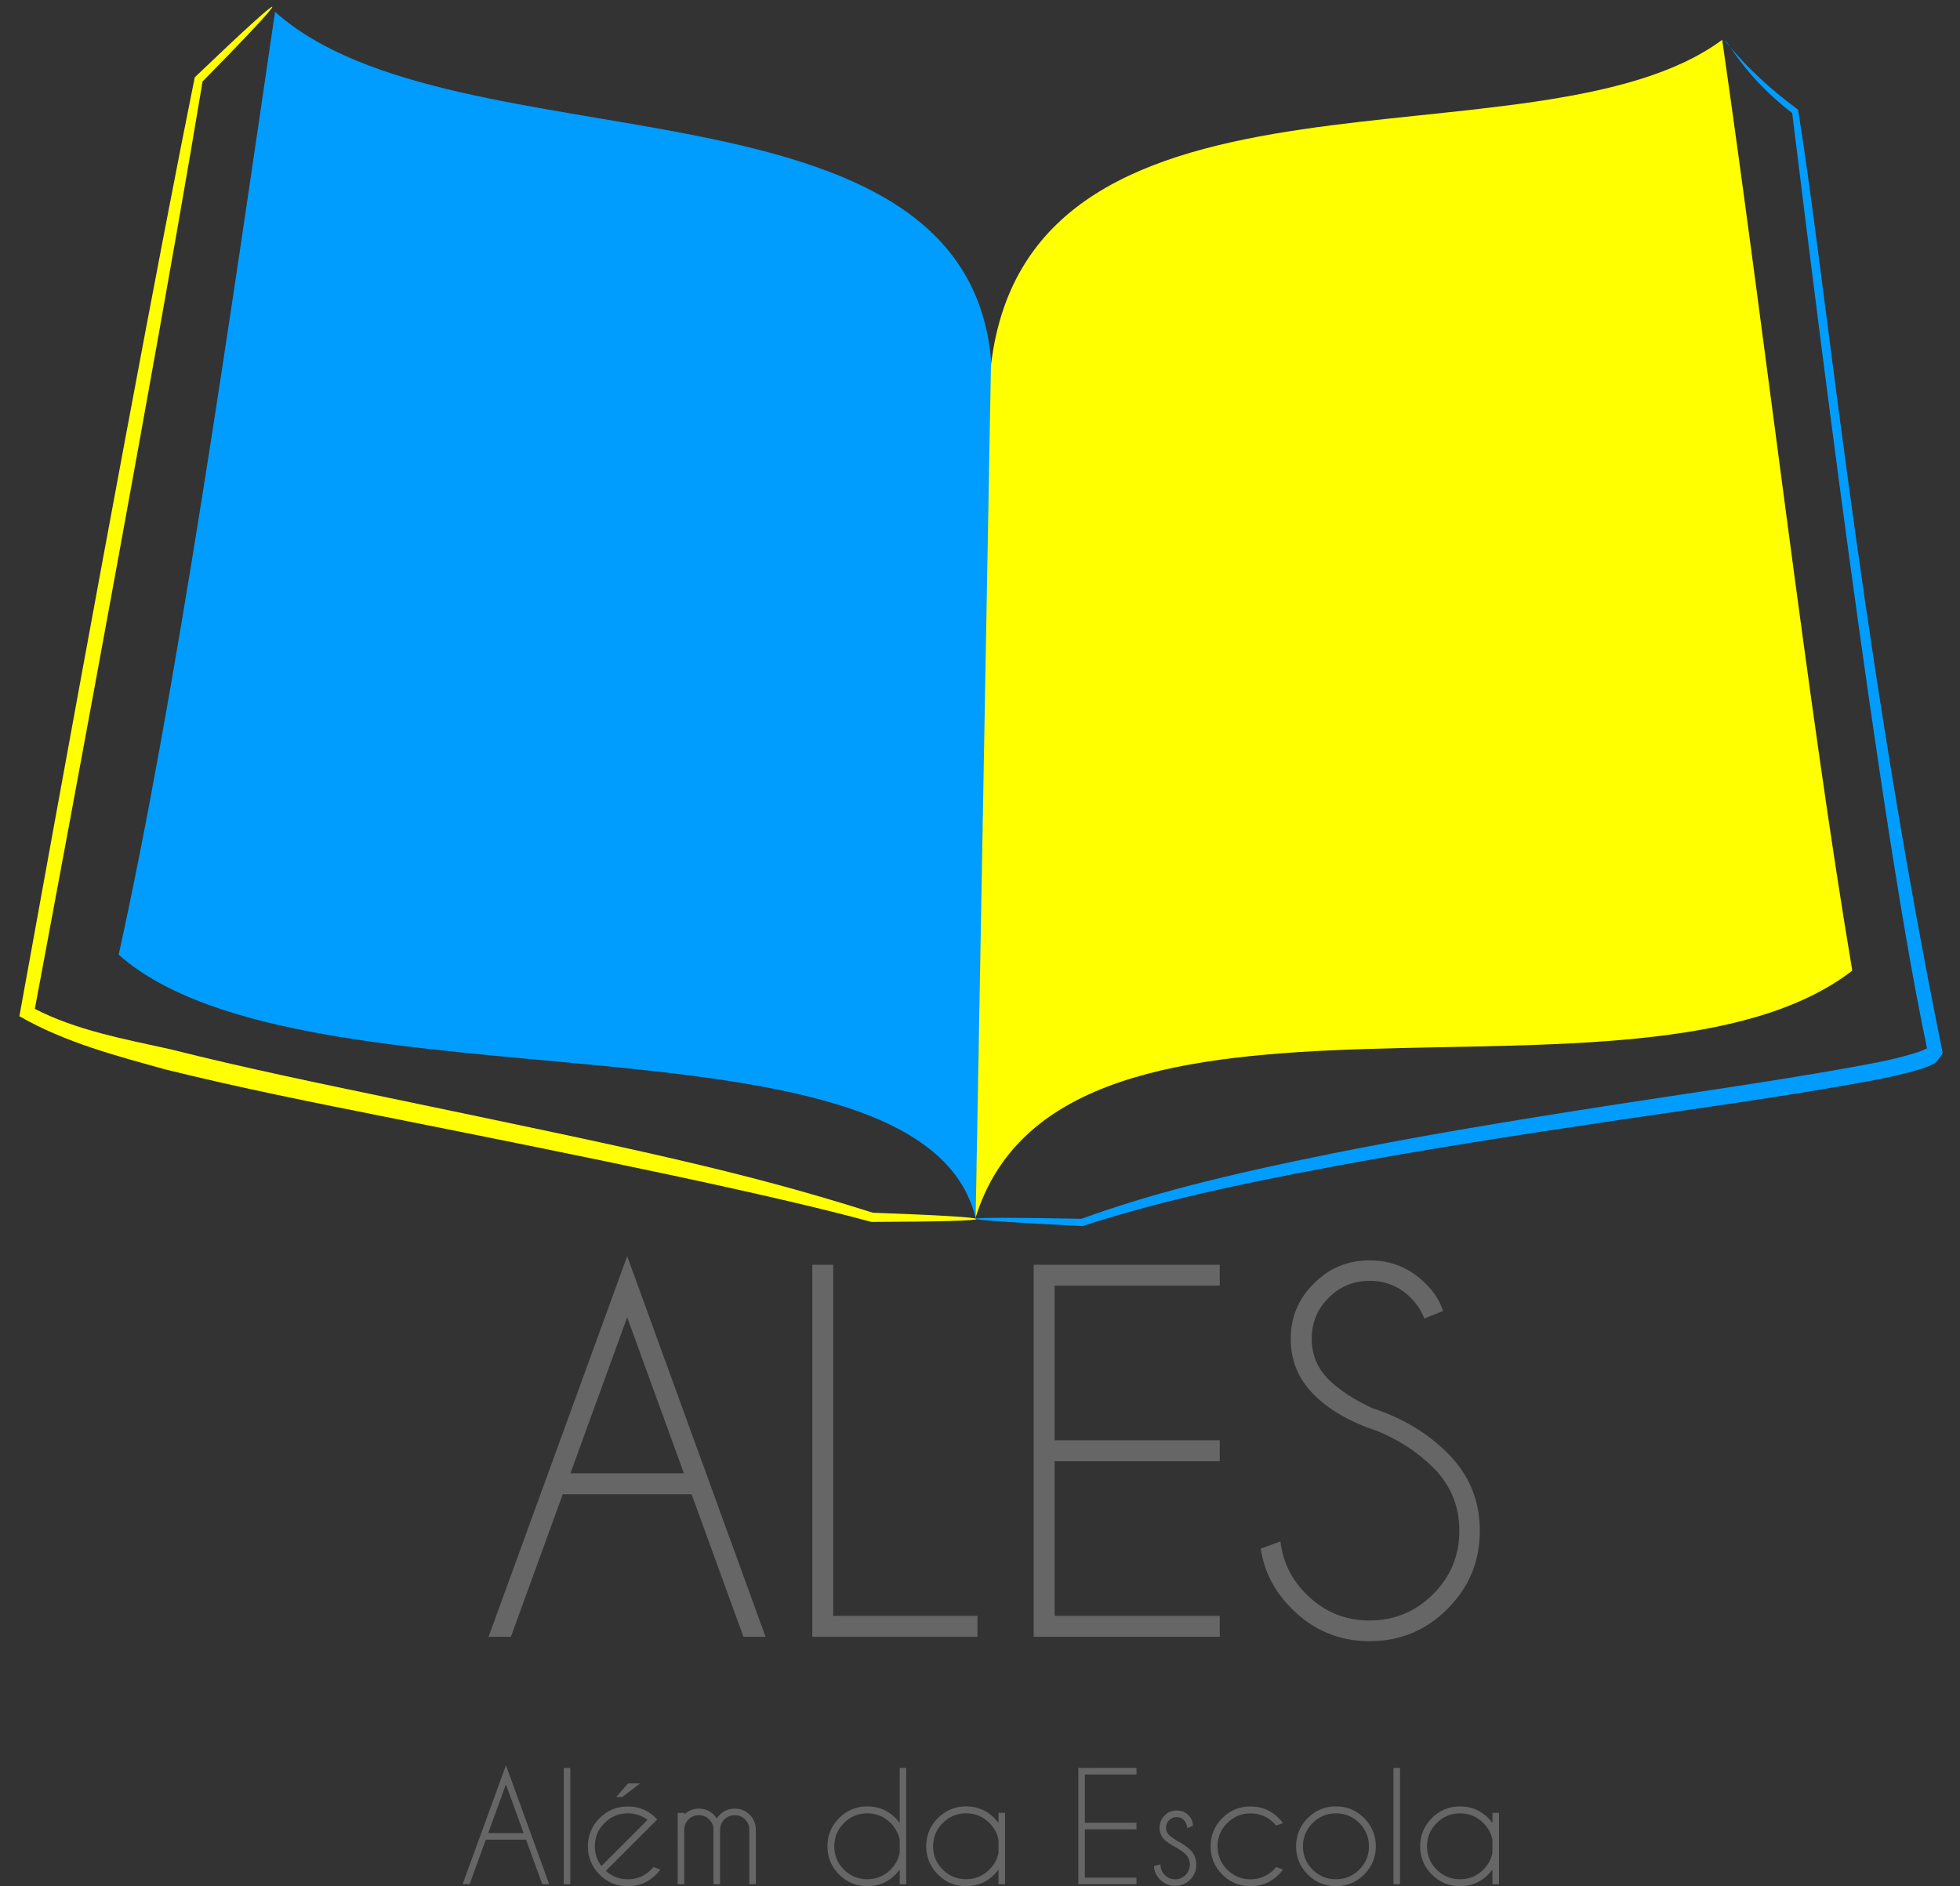 <?xml version="1.0" encoding="UTF-8" standalone="no"?>
<!-- Created with Inkscape (http://www.inkscape.org/) -->

<svg
   xmlns:osb="http://www.openswatchbook.org/uri/2009/osb"
   xmlns:dc="http://purl.org/dc/elements/1.1/"
   xmlns:cc="http://creativecommons.org/ns#"
   xmlns:rdf="http://www.w3.org/1999/02/22-rdf-syntax-ns#"
   xmlns:svg="http://www.w3.org/2000/svg"
   xmlns="http://www.w3.org/2000/svg"
   xmlns:xlink="http://www.w3.org/1999/xlink"
   xmlns:sodipodi="http://sodipodi.sourceforge.net/DTD/sodipodi-0.dtd"
   xmlns:inkscape="http://www.inkscape.org/namespaces/inkscape"
   width="46.455mm"
   height="44.714mm"
   viewBox="0 0 46.455 44.714"
   id="svg3352"
   version="1.1"
   inkscape:version="0.92.2 5c3e80d, 2017-08-06"
   sodipodi:docname="logo.svg"
   inkscape:export-filename="/Users/Maronato/Documents/ALES/static/[print]logo_remaster.png"
   inkscape:export-xdpi="2733.8501"
   inkscape:export-ydpi="2733.8501">
  <rect x="0" y="0" width="46.455" height="44.714" fill="#333333" stroke="none"/>
  <defs
     id="defs3">
    <linearGradient
       id="linearGradient4210"
       osb:paint="solid">
      <stop
         style="stop-color:#e3ff3b;stop-opacity:1;"
         offset="0"
         id="stop4212" />
    </linearGradient>
    <linearGradient
       id="linearGradient4204"
       osb:paint="solid">
      <stop
         style="stop-color:#80e5ff;stop-opacity:1;"
         offset="0"
         id="stop4206" />
    </linearGradient>
    <linearGradient
       id="linearGradient4316"
       osb:paint="gradient">
      <stop
         style="stop-color:#211fff;stop-opacity:1;"
         offset="0"
         id="stop4318" />
      <stop
         style="stop-color:#ffc4ff;stop-opacity:0"
         offset="1"
         id="stop4320" />
    </linearGradient>
    <linearGradient
       id="linearGradient4270"
       osb:paint="solid">
      <stop
         style="stop-color:#0000ff;stop-opacity:1;"
         offset="0"
         id="stop4272" />
    </linearGradient>
    <linearGradient
       id="linearGradient4264"
       osb:paint="solid">
      <stop
         style="stop-color:#0000ff;stop-opacity:1;"
         offset="0"
         id="stop4266" />
    </linearGradient>
    <linearGradient
       id="linearGradient4246"
       osb:paint="gradient">
      <stop
         style="stop-color:#0000ff;stop-opacity:1;"
         offset="0"
         id="stop4248" />
      <stop
         style="stop-color:#0000ff;stop-opacity:0;"
         offset="1"
         id="stop4250" />
    </linearGradient>
    <linearGradient
       id="linearGradient4230"
       osb:paint="gradient">
      <stop
         style="stop-color:#e3ff3b;stop-opacity:1;"
         offset="0"
         id="stop4232" />
      <stop
         style="stop-color:#e3ff3b;stop-opacity:0;"
         offset="1"
         id="stop4234" />
    </linearGradient>
    <linearGradient
       id="linearGradient6689"
       osb:paint="gradient">
      <stop
         style="stop-color:#ffff00;stop-opacity:1;"
         offset="0"
         id="stop6691" />
      <stop
         style="stop-color:#ffcc00;stop-opacity:0;"
         offset="1"
         id="stop6693" />
    </linearGradient>
    <linearGradient
       id="linearGradient6673"
       osb:paint="gradient">
      <stop
         style="stop-color:#0062ff;stop-opacity:1;"
         offset="0"
         id="stop6675" />
      <stop
         style="stop-color:#55ddff;stop-opacity:0;"
         offset="1"
         id="stop6677" />
    </linearGradient>
    <linearGradient
       id="linearGradient6124-0-33"
       osb:paint="gradient">
      <stop
         style="stop-color:#ff0000;stop-opacity:1;"
         offset="0"
         id="stop6669" />
      <stop
         style="stop-color:#ff0000;stop-opacity:0;"
         offset="1"
         id="stop6671" />
    </linearGradient>
    <linearGradient
       id="linearGradient6124-0-3"
       osb:paint="gradient">
      <stop
         style="stop-color:#ffffff;stop-opacity:1;"
         offset="0"
         id="stop6663" />
      <stop
         style="stop-color:#ff0000;stop-opacity:0;"
         offset="1"
         id="stop6665" />
    </linearGradient>
    <linearGradient
       id="linearGradient6653"
       osb:paint="gradient">
      <stop
         style="stop-color:#80c5ff;stop-opacity:1"
         offset="0"
         id="stop6655" />
      <stop
         style="stop-color:#000000;stop-opacity:0"
         offset="1"
         id="stop6657" />
    </linearGradient>
    <linearGradient
       id="linearGradient6124-0-1"
       osb:paint="gradient">
      <stop
         style="stop-color:#0000ff;stop-opacity:1;"
         offset="0"
         id="stop6649" />
      <stop
         style="stop-color:#ff0000;stop-opacity:0;"
         offset="1"
         id="stop6651" />
    </linearGradient>
    <linearGradient
       id="linearGradient6577"
       osb:paint="gradient">
      <stop
         style="stop-color:#000000;stop-opacity:1;"
         offset="0"
         id="stop6579" />
      <stop
         style="stop-color:#000000;stop-opacity:0;"
         offset="1"
         id="stop6581" />
    </linearGradient>
    <linearGradient
       id="linearGradient6561"
       osb:paint="solid">
      <stop
         style="stop-color:#d5f6ff;stop-opacity:1;"
         offset="0"
         id="stop6563" />
    </linearGradient>
    <inkscape:path-effect
       effect="skeletal"
       id="path-effect6543"
       is_visible="true"
       pattern="M 0,5 C 0,2.24 2.24,0 5,0 7.76,0 10,2.24 10,5 10,7.76 7.76,10 5,10 2.24,10 0,7.76 0,5 Z"
       copytype="single_stretched"
       prop_scale="0.05"
       scale_y_rel="false"
       spacing="0"
       normal_offset="0"
       tang_offset="0"
       prop_units="false"
       vertical_pattern="false"
       fuse_tolerance="0" />
    <linearGradient
       id="linearGradient6535"
       osb:paint="solid">
      <stop
         style="stop-color:#009dff;stop-opacity:1;"
         offset="0"
         id="stop6537" />
    </linearGradient>
    <linearGradient
       id="linearGradient6517"
       osb:paint="solid">
      <stop
         style="stop-color:#ffff00;stop-opacity:1;"
         offset="0"
         id="stop6519" />
    </linearGradient>
    <linearGradient
       id="linearGradient6398"
       osb:paint="solid">
      <stop
         style="stop-color:#80c5ff;stop-opacity:1;"
         offset="0"
         id="stop6400" />
    </linearGradient>
    <linearGradient
       id="linearGradient6382"
       osb:paint="gradient">
      <stop
         style="stop-color:#000000;stop-opacity:1;"
         offset="0"
         id="stop6384" />
      <stop
         style="stop-color:#000000;stop-opacity:0;"
         offset="1"
         id="stop6386" />
    </linearGradient>
    <inkscape:path-effect
       effect="skeletal"
       id="path-effect6364"
       is_visible="true"
       pattern="M 0,5 C 0,2.24 2.24,0 5,0 7.76,0 10,2.24 10,5 10,7.76 7.76,10 5,10 2.24,10 0,7.76 0,5 Z"
       copytype="single_stretched"
       prop_scale="0.06"
       scale_y_rel="false"
       spacing="0"
       normal_offset="0"
       tang_offset="0"
       prop_units="false"
       vertical_pattern="false"
       fuse_tolerance="0" />
    <inkscape:path-effect
       effect="skeletal"
       id="path-effect6360"
       is_visible="true"
       pattern="m 15.804,7.399 c 0,-2.76 2.24,-5 5,-5 2.76,0 5,2.24 5,5 0,2.76 -2.24,5 -5,5 -2.76,0 -5,-2.24 -5,-5 z"
       copytype="single_stretched"
       prop_scale="0.04"
       scale_y_rel="false"
       spacing="0"
       normal_offset="0"
       tang_offset="0"
       prop_units="false"
       vertical_pattern="false"
       fuse_tolerance="0" />
    <linearGradient
       osb:paint="gradient"
       id="linearGradient6124-0">
      <stop
         id="stop6354"
         offset="0"
         style="stop-color:#ff0000;stop-opacity:1;" />
      <stop
         id="stop6356"
         offset="1"
         style="stop-color:#ff0000;stop-opacity:0;" />
    </linearGradient>
    <linearGradient
       id="linearGradient6124"
       osb:paint="gradient">
      <stop
         style="stop-color:#ffffff;stop-opacity:1;"
         offset="0"
         id="stop6126" />
      <stop
         style="stop-color:#ff0000;stop-opacity:0;"
         offset="1"
         id="stop6128" />
    </linearGradient>
    <linearGradient
       id="linearGradient6024-2"
       osb:paint="gradient">
      <stop
         style="stop-color:#000000;stop-opacity:1;"
         offset="0"
         id="stop6056" />
      <stop
         style="stop-color:#ffff00;stop-opacity:0.969"
         offset="1"
         id="stop6058" />
    </linearGradient>
    <inkscape:path-effect
       effect="skeletal"
       id="path-effect5842"
       is_visible="true"
       pattern="m 15.804,7.399 c 0,-2.76 2.24,-5 5,-5 2.76,0 5,2.24 5,5 0,2.76 -2.24,5 -5,5 -2.76,0 -5,-2.24 -5,-5 z"
       copytype="single_stretched"
       prop_scale="0.05"
       scale_y_rel="false"
       spacing="0"
       normal_offset="0"
       tang_offset="0"
       prop_units="false"
       vertical_pattern="false"
       fuse_tolerance="0" />
    <inkscape:path-effect
       effect="skeletal"
       id="path-effect5838"
       is_visible="true"
       pattern="M 0,5 C 0,2.24 2.24,0 5,0 7.76,0 10,2.24 10,5 10,7.76 7.76,10 5,10 2.24,10 0,7.76 0,5 Z"
       copytype="single_stretched"
       prop_scale="0.07"
       scale_y_rel="false"
       spacing="0"
       normal_offset="0"
       tang_offset="0"
       prop_units="false"
       vertical_pattern="false"
       fuse_tolerance="0" />
    <inkscape:path-effect
       effect="skeletal"
       id="path-effect5796"
       is_visible="true"
       pattern="M 0,5 C 0,2.24 2.24,0 5,0 7.76,0 10,2.24 10,5 10,7.76 7.76,10 5,10 2.24,10 0,7.76 0,5 Z"
       copytype="single_stretched"
       prop_scale="0.1"
       scale_y_rel="false"
       spacing="0"
       normal_offset="0"
       tang_offset="0"
       prop_units="false"
       vertical_pattern="false"
       fuse_tolerance="0" />
    <linearGradient
       inkscape:collect="always"
       xlink:href="#linearGradient6535"
       id="linearGradient4274"
       x1="26.562"
       y1="4.684"
       x2="66.49"
       y2="47.918"
       gradientUnits="userSpaceOnUse" />
    <linearGradient
       inkscape:collect="always"
       xlink:href="#linearGradient6517"
       id="linearGradient4324"
       x1="61.157"
       y1="6.406"
       x2="20.299"
       y2="47.901"
       gradientUnits="userSpaceOnUse"
       spreadMethod="pad" />
    <linearGradient
       inkscape:collect="always"
       xlink:href="#linearGradient6535"
       id="linearGradient4208"
       x1="43.323"
       y1="19.481"
       x2="66.24"
       y2="19.481"
       gradientUnits="userSpaceOnUse" />
    <linearGradient
       inkscape:collect="always"
       xlink:href="#linearGradient6517"
       id="linearGradient4214"
       x1="20.657"
       y1="19.03"
       x2="43.338"
       y2="19.03"
       gradientUnits="userSpaceOnUse" />
  </defs>
  <sodipodi:namedview
     id="base"
     pagecolor="#ffffff"
     bordercolor="#666666"
     borderopacity="1.0"
     inkscape:pageopacity="0.0"
     inkscape:pageshadow="2"
     inkscape:zoom="2.8284271"
     inkscape:cx="113.9359"
     inkscape:cy="77.45332"
     inkscape:document-units="mm"
     inkscape:current-layer="layer1"
     showgrid="false"
     inkscape:snap-grids="false"
     inkscape:object-paths="true"
     inkscape:window-width="1920"
     inkscape:window-height="1080"
     inkscape:window-x="0"
     inkscape:window-y="1"
     inkscape:window-maximized="1"
     fit-margin-top="0"
     fit-margin-left="0"
     fit-margin-right="0"
     fit-margin-bottom="0" />
  <g
     inkscape:label="Layer 1"
     inkscape:groupmode="layer"
     id="layer1"
     transform="translate(-20.197,-4.467)"
     style="display:inline;opacity:1">
    <g
       aria-label="ALES
Além da Escola"
       style="font-style:normal;font-variant:normal;font-weight:normal;font-stretch:normal;line-height:0%;font-family:'Caviar Dreams';-inkscape-font-specification:'Caviar Dreams, Normal';text-align:start;letter-spacing:0px;word-spacing:0px;writing-mode:lr-tb;text-anchor:start;fill:#666666;fill-opacity:1;stroke:none;stroke-width:1px;stroke-linecap:butt;stroke-linejoin:miter;stroke-opacity:1"
       id="text3359">
      <path
         d="m 36.407,39.393 -1.345,-3.699 -1.345,3.699 z m 0.182,0.496 h -3.054 l -1.229,3.379 h -0.529 l 3.285,-9.023 3.28,9.023 h -0.524 z"
         style="font-style:normal;font-variant:normal;font-weight:normal;font-stretch:normal;font-size:11.289px;line-height:100%;font-family:'Caviar Dreams';-inkscape-font-specification:'Caviar Dreams, Normal';text-align:center;writing-mode:lr-tb;text-anchor:middle;fill:#666666"
         id="path898"
         inkscape:connector-curvature="0" />
      <path
         d="m 39.45,43.268 v -8.819 h 0.496 v 8.323 h 3.418 v 0.496 z"
         style="font-style:normal;font-variant:normal;font-weight:normal;font-stretch:normal;font-size:11.289px;line-height:100%;font-family:'Caviar Dreams';-inkscape-font-specification:'Caviar Dreams, Normal';text-align:center;writing-mode:lr-tb;text-anchor:middle;fill:#666666"
         id="path900"
         inkscape:connector-curvature="0" />
      <path
         d="m 49.107,34.448 v 0.496 h -3.914 v 3.666 h 3.914 v 0.496 h -3.914 v 3.666 h 3.914 v 0.496 h -4.41 v -8.819 z"
         style="font-style:normal;font-variant:normal;font-weight:normal;font-stretch:normal;font-size:11.289px;line-height:100%;font-family:'Caviar Dreams';-inkscape-font-specification:'Caviar Dreams, Normal';text-align:center;writing-mode:lr-tb;text-anchor:middle;fill:#666666"
         id="path902"
         inkscape:connector-curvature="0" />
      <path
         d="m 52.823,38.384 q -0.943,-0.314 -1.488,-0.86 -0.546,-0.546 -0.546,-1.323 0,-0.761 0.546,-1.306 0.546,-0.551 1.323,-0.551 0.772,0 1.323,0.546 0.303,0.292 0.419,0.656 l -0.446,0.176 q -0.099,-0.27 -0.325,-0.496 -0.402,-0.397 -0.97,-0.397 -0.568,0 -0.97,0.402 -0.402,0.397 -0.402,0.97 0,0.568 0.402,0.97 0.375,0.369 1.036,0.678 1.058,0.342 1.78,1.064 0.766,0.761 0.766,1.841 0,1.086 -0.766,1.852 -0.766,0.766 -1.847,0.766 -1.08,0 -1.847,-0.772 -0.612,-0.612 -0.733,-1.422 l 0.469,-0.171 q 0.077,0.717 0.612,1.251 0.623,0.623 1.499,0.623 0.882,0 1.505,-0.623 0.623,-0.623 0.623,-1.505 0,-0.876 -0.623,-1.499 -0.546,-0.546 -1.339,-0.871 z"
         style="font-style:normal;font-variant:normal;font-weight:normal;font-stretch:normal;font-size:11.289px;line-height:100%;font-family:'Caviar Dreams';-inkscape-font-specification:'Caviar Dreams, Normal';text-align:center;writing-mode:lr-tb;text-anchor:middle;fill:#666666"
         id="path904"
         inkscape:connector-curvature="0" />
      <path
         d="m 32.608,47.922 -0.42,-1.156 -0.42,1.156 z m 0.057,0.155 h -0.954 l -0.384,1.056 h -0.165 l 1.027,-2.82 1.025,2.82 h -0.164 z"
         style="font-style:normal;font-variant:normal;font-weight:normal;font-stretch:normal;font-size:3.528px;line-height:100%;font-family:'Caviar Dreams';-inkscape-font-specification:'Caviar Dreams, Normal';text-align:center;writing-mode:lr-tb;text-anchor:middle;fill:#666666"
         id="path906"
         inkscape:connector-curvature="0" />
      <path
         d="M 33.714,46.377 V 49.133 H 33.559 V 46.377 Z"
         style="font-style:normal;font-variant:normal;font-weight:normal;font-stretch:normal;font-size:3.528px;line-height:100%;font-family:'Caviar Dreams';-inkscape-font-specification:'Caviar Dreams, Normal';text-align:center;writing-mode:lr-tb;text-anchor:middle;fill:#666666"
         id="path908"
         inkscape:connector-curvature="0" />
      <path
         d="m 34.556,48.816 q 0.219,0.2 0.52,0.2 0.324,0 0.553,-0.229 0.029,-0.029 0.055,-0.06 l 0.164,0.059 q -0.045,0.062 -0.102,0.119 -0.277,0.277 -0.67,0.277 -0.391,0 -0.668,-0.277 -0.277,-0.277 -0.277,-0.67 0,-0.391 0.277,-0.668 0.277,-0.277 0.668,-0.277 0.336,0 0.587,0.202 0.041,0.034 0.083,0.076 0.015,0.015 0.029,0.031 l -0.117,0.117 z m 0.989,-1.208 q -0.202,-0.155 -0.469,-0.155 -0.322,0 -0.551,0.229 -0.229,0.227 -0.229,0.551 0,0.267 0.155,0.469 z M 35.368,46.743 34.946,47.066 h -0.145 l 0.281,-0.322 z"
         style="font-style:normal;font-variant:normal;font-weight:normal;font-stretch:normal;font-size:3.528px;line-height:100%;font-family:'Caviar Dreams';-inkscape-font-specification:'Caviar Dreams, Normal';text-align:center;writing-mode:lr-tb;text-anchor:middle;fill:#666666"
         id="path910"
         inkscape:connector-curvature="0" />
      <path
         d="m 36.26,47.441 h 0.155 v 0.04 q 0.145,-0.14 0.346,-0.14 0.208,0 0.355,0.146 0.04,0.04 0.069,0.086 0.029,-0.045 0.071,-0.086 0.146,-0.146 0.355,-0.146 0.208,0 0.355,0.146 0.14,0.141 0.146,0.339 v 1.306 H 37.957 V 47.827 h 0.002 q -0.007,-0.134 -0.102,-0.229 -0.103,-0.102 -0.246,-0.102 -0.143,0 -0.246,0.102 -0.102,0.102 -0.102,0.253 v 1.282 H 37.107 V 47.827 h 0.002 q -0.007,-0.134 -0.102,-0.229 -0.103,-0.102 -0.246,-0.102 -0.143,0 -0.245,0.102 -0.09,0.088 -0.102,0.215 v 1.319 h -0.155 z"
         style="font-style:normal;font-variant:normal;font-weight:normal;font-stretch:normal;font-size:3.528px;line-height:100%;font-family:'Caviar Dreams';-inkscape-font-specification:'Caviar Dreams, Normal';text-align:center;writing-mode:lr-tb;text-anchor:middle;fill:#666666"
         id="path912"
         inkscape:connector-curvature="0" />
      <path
         d="m 41.676,49.133 h -0.155 v -0.345 q -0.045,0.06 -0.098,0.115 -0.277,0.277 -0.67,0.277 -0.391,0 -0.668,-0.277 -0.277,-0.277 -0.277,-0.668 0,-0.393 0.277,-0.67 0.277,-0.277 0.668,-0.277 0.393,0 0.67,0.277 0.053,0.055 0.098,0.115 v -1.304 h 0.155 z m -0.155,-0.744 v -0.307 q -0.043,-0.227 -0.215,-0.4 -0.229,-0.229 -0.553,-0.229 -0.324,0 -0.553,0.229 -0.229,0.229 -0.229,0.553 0,0.324 0.229,0.553 0.229,0.227 0.553,0.227 0.324,0 0.553,-0.229 0.172,-0.172 0.215,-0.398 z"
         style="font-style:normal;font-variant:normal;font-weight:normal;font-stretch:normal;font-size:3.528px;line-height:100%;font-family:'Caviar Dreams';-inkscape-font-specification:'Caviar Dreams, Normal';text-align:center;writing-mode:lr-tb;text-anchor:middle;fill:#666666"
         id="path914"
         inkscape:connector-curvature="0" />
      <path
         d="M 44.018,49.133 H 43.863 v -0.345 q -0.045,0.06 -0.098,0.115 -0.277,0.277 -0.67,0.277 -0.391,0 -0.668,-0.277 -0.277,-0.277 -0.277,-0.668 0,-0.393 0.277,-0.67 0.277,-0.277 0.668,-0.277 0.393,0 0.67,0.277 0.053,0.055 0.098,0.115 v -0.239 h 0.155 z M 43.863,48.388 v -0.307 q -0.043,-0.227 -0.215,-0.4 -0.229,-0.229 -0.553,-0.229 -0.324,0 -0.553,0.229 -0.229,0.229 -0.229,0.553 0,0.324 0.229,0.553 0.229,0.227 0.553,0.227 0.324,0 0.553,-0.229 0.172,-0.172 0.215,-0.398 z"
         style="font-style:normal;font-variant:normal;font-weight:normal;font-stretch:normal;font-size:3.528px;line-height:100%;font-family:'Caviar Dreams';-inkscape-font-specification:'Caviar Dreams, Normal';text-align:center;writing-mode:lr-tb;text-anchor:middle;fill:#666666"
         id="path916"
         inkscape:connector-curvature="0" />
      <path
         d="m 47.133,46.377 v 0.155 h -1.223 v 1.145 h 1.223 v 0.155 h -1.223 v 1.145 h 1.223 v 0.155 h -1.378 v -2.756 z"
         style="font-style:normal;font-variant:normal;font-weight:normal;font-stretch:normal;font-size:3.528px;line-height:100%;font-family:'Caviar Dreams';-inkscape-font-specification:'Caviar Dreams, Normal';text-align:center;writing-mode:lr-tb;text-anchor:middle;fill:#666666"
         id="path918"
         inkscape:connector-curvature="0" />
      <path
         d="m 48.073,48.263 q -0.198,-0.107 -0.274,-0.183 -0.119,-0.119 -0.119,-0.286 0,-0.169 0.119,-0.288 0.119,-0.121 0.286,-0.121 0.169,0 0.279,0.11 0.107,0.109 0.107,0.246 v 0.009 l -0.134,0.053 q -0.017,-0.131 -0.083,-0.196 -0.064,-0.065 -0.169,-0.065 -0.103,0 -0.177,0.074 -0.074,0.072 -0.074,0.177 0,0.103 0.074,0.177 0.043,0.043 0.183,0.131 0.22,0.121 0.314,0.214 0.146,0.148 0.146,0.353 0,0.21 -0.146,0.358 -0.146,0.146 -0.355,0.146 -0.208,0 -0.355,-0.146 -0.146,-0.148 -0.146,-0.324 l 0.153,-0.04 q 0,0.152 0.102,0.253 0.103,0.102 0.246,0.102 0.143,0 0.245,-0.102 0.103,-0.102 0.103,-0.248 0,-0.143 -0.102,-0.245 -0.055,-0.055 -0.222,-0.162 z"
         style="font-style:normal;font-variant:normal;font-weight:normal;font-stretch:normal;font-size:3.528px;line-height:100%;font-family:'Caviar Dreams';-inkscape-font-specification:'Caviar Dreams, Normal';text-align:center;writing-mode:lr-tb;text-anchor:middle;fill:#666666"
         id="path920"
         inkscape:connector-curvature="0" />
      <path
         d="m 50.443,48.726 0.164,0.059 q -0.045,0.062 -0.102,0.119 -0.277,0.277 -0.67,0.277 -0.391,0 -0.668,-0.277 -0.277,-0.277 -0.277,-0.67 0,-0.391 0.277,-0.668 0.277,-0.277 0.668,-0.277 0.393,0 0.67,0.277 0.057,0.057 0.102,0.117 l -0.164,0.06 q -0.026,-0.031 -0.055,-0.062 -0.229,-0.227 -0.553,-0.227 -0.322,0 -0.551,0.229 -0.229,0.227 -0.229,0.551 0,0.324 0.229,0.553 0.229,0.229 0.551,0.229 0.324,0 0.553,-0.229 0.029,-0.029 0.055,-0.06 z"
         style="font-style:normal;font-variant:normal;font-weight:normal;font-stretch:normal;font-size:3.528px;line-height:100%;font-family:'Caviar Dreams';-inkscape-font-specification:'Caviar Dreams, Normal';text-align:center;writing-mode:lr-tb;text-anchor:middle;fill:#666666"
         id="path922"
         inkscape:connector-curvature="0" />
      <path
         d="m 51.861,47.288 q 0.393,0 0.668,0.277 0.277,0.277 0.277,0.67 0,0.391 -0.277,0.668 -0.276,0.277 -0.668,0.277 -0.391,0 -0.668,-0.277 -0.277,-0.277 -0.277,-0.668 0,-0.393 0.277,-0.67 0.277,-0.277 0.668,-0.277 z m 0,0.165 q -0.324,0 -0.553,0.229 -0.229,0.229 -0.229,0.553 0,0.324 0.229,0.553 0.229,0.227 0.553,0.227 0.324,0 0.553,-0.227 0.229,-0.229 0.229,-0.553 0,-0.324 -0.229,-0.553 -0.229,-0.229 -0.553,-0.229 z"
         style="font-style:normal;font-variant:normal;font-weight:normal;font-stretch:normal;font-size:3.528px;line-height:100%;font-family:'Caviar Dreams';-inkscape-font-specification:'Caviar Dreams, Normal';text-align:center;writing-mode:lr-tb;text-anchor:middle;fill:#666666"
         id="path924"
         inkscape:connector-curvature="0" />
      <path
         d="M 53.379,46.377 V 49.133 H 53.224 V 46.377 Z"
         style="font-style:normal;font-variant:normal;font-weight:normal;font-stretch:normal;font-size:3.528px;line-height:100%;font-family:'Caviar Dreams';-inkscape-font-specification:'Caviar Dreams, Normal';text-align:center;writing-mode:lr-tb;text-anchor:middle;fill:#666666"
         id="path926"
         inkscape:connector-curvature="0" />
      <path
         d="m 55.725,49.133 h -0.155 v -0.345 q -0.045,0.06 -0.098,0.115 -0.277,0.277 -0.67,0.277 -0.391,0 -0.668,-0.277 -0.277,-0.277 -0.277,-0.668 0,-0.393 0.277,-0.67 0.277,-0.277 0.668,-0.277 0.393,0 0.67,0.277 0.053,0.055 0.098,0.115 v -0.239 h 0.155 z m -0.155,-0.744 v -0.307 q -0.043,-0.227 -0.215,-0.4 -0.229,-0.229 -0.553,-0.229 -0.324,0 -0.553,0.229 -0.229,0.229 -0.229,0.553 0,0.324 0.229,0.553 0.229,0.227 0.553,0.227 0.324,0 0.553,-0.229 0.172,-0.172 0.215,-0.398 z"
         style="font-style:normal;font-variant:normal;font-weight:normal;font-stretch:normal;font-size:3.528px;line-height:100%;font-family:'Caviar Dreams';-inkscape-font-specification:'Caviar Dreams, Normal';text-align:center;writing-mode:lr-tb;text-anchor:middle;fill:#666666"
         id="path928"
         inkscape:connector-curvature="0" />
    </g>
  </g>
  <g
     inkscape:groupmode="layer"
     id="layer3"
     inkscape:label="Bordas"
     style="display:inline">
    <path
       transform="translate(-20.197,-4.467)"
       style="opacity:1;fill:url(#linearGradient4214);fill-opacity:1;fill-rule:evenodd;stroke:none;stroke-width:1px;stroke-linecap:butt;stroke-linejoin:miter;stroke-opacity:1"
       d="m 43.338,33.365 c -6.52e-4,0.04 -0.891,0.062 -2.488,0.068 -2.388,-0.65 -6.488,-1.491 -11.544,-2.496 -1.605,-0.319 -3.428,-0.682 -5.195,-1.12 -1.115,-0.311 -2.352,-0.627 -3.454,-1.26 -8.9e-4,0.005 0.165,-0.915 0.165,-0.91 C 22.557,18.053 24,10.312 24.813,6.3 25.968,5.194 26.622,4.601 26.65,4.629 26.677,4.658 26.076,5.302 24.998,6.398 24.327,10.459 22.946,18.083 21.19,27.488 c -8.97e-4,0.005 -0.166,0.889 -0.167,0.894 0.971,0.505 2.127,0.719 3.208,0.957 1.745,0.44 3.569,0.816 5.167,1.149 5.814,1.213 8.331,1.726 11.486,2.727 1.568,0.057 2.456,0.109 2.455,0.149 z"
       id="path5840"
       inkscape:path-effect="#path-effect5842"
       inkscape:original-d="m 43.338272,33.364723 -2.471916,-0.04058 C 34.142865,31.34154 23.558821,29.960435 20.839628,28.469177 L 24.905661,6.3487441 26.649539,4.6294854"
       inkscape:connector-curvature="0"
       sodipodi:nodetypes="ccccc" />
    <path
       transform="translate(-20.197,-4.467)"
       style="opacity:1;fill:url(#linearGradient4208);fill-opacity:1;fill-rule:evenodd;stroke:none;stroke-width:1px;stroke-linecap:butt;stroke-linejoin:miter;stroke-opacity:1"
       d="m 43.323,33.359 c 0.001,-0.032 0.909,-0.031 2.506,-2.72e-4 v 0 c 1.582,-0.572 3.298,-1.017 5.974,-1.554 v 0 c 2.065,-0.414 4.175,-0.766 6.727,-1.161 v 0 c 1.633,-0.253 3.631,-0.534 5.413,-0.853 v 0 c 0.524,-0.094 1.056,-0.186 1.561,-0.336 v 0 c 0.136,-0.042 0.26,-0.076 0.352,-0.134 v 0 c 0.019,0.005 0.026,0.029 0.007,0.064 v 0 c 0.014,-0.021 0.018,-0.048 0.006,-0.071 -0.054,-0.262 -0.107,-0.526 -0.159,-0.79 C 64.497,22.367 62.765,7.819 62.675,7.148 61.472,6.222 61.141,5.38 61.075,5.438 c 0.023,-0.021 0.513,0.727 1.738,1.628 0.625,3.821 1.407,12.113 3.26,21.52 0.053,0.267 0.106,0.533 0.16,0.798 0.011,0.023 0.007,0.05 -0.006,0.071 v 0 c -0.061,0.099 -0.12,0.167 -0.166,0.211 v 0 c -0.153,0.088 -0.307,0.135 -0.444,0.173 v 0 c -0.535,0.156 -1.081,0.251 -1.604,0.343 v 0 c -1.807,0.319 -3.782,0.589 -5.427,0.832 v 0 c -2.569,0.381 -4.643,0.706 -6.724,1.093 v 0 c -2.726,0.508 -4.393,0.901 -6.006,1.425 v 0 c -1.627,-0.08 -2.533,-0.141 -2.532,-0.173 z"
       id="path6358"
       inkscape:path-effect="#path-effect6360"
       inkscape:original-d="m 43.323286,33.359036 2.51941,0.08648 C 52.43163,31.182943 66.424503,30.097068 66.051485,29.349139 64.206886,20.353203 63.846522,14.537725 62.744041,7.1073325 61.893276,6.4669011 61.552555,5.9721963 61.075147,5.4384383"
       inkscape:connector-curvature="0"
       sodipodi:nodetypes="ccccc" />
  </g>
  <g
     inkscape:groupmode="layer"
     id="layer2"
     inkscape:label="Folhas"
     style="display:inline">
    <path
       transform="translate(-20.197,-4.467)"
       style="opacity:1;fill:url(#linearGradient4274);fill-opacity:1;fill-rule:evenodd;stroke:#000000;stroke-width:0.282px;stroke-linecap:butt;stroke-linejoin:miter;stroke-opacity:0"
       d="m 23.009,27.099 c 4.411,3.898 19.087,1.007 20.317,6.265 L 43.698,13.13 C 43.203,5.934 30.967,8.554 26.716,4.747 25.65,12.008 24.365,20.97 23.009,27.099 Z"
       id="path4228"
       inkscape:connector-curvature="0"
       sodipodi:nodetypes="ccccc" />
    <path
       transform="translate(-20.197,-4.467)"
       sodipodi:nodetypes="ccccc"
       inkscape:connector-curvature="0"
       id="path4262"
       d="m 64.099,27.476 c -5.037,3.886 -18.69,-0.886 -20.778,5.854 L 43.684,13.133 C 44.603,5.263 56.652,8.644 61.016,5.411 62.059,12.658 63.056,21.289 64.099,27.476 Z"
       style="opacity:1;fill:url(#linearGradient4324);fill-opacity:1;fill-rule:evenodd;stroke:#000000;stroke-width:0.282;stroke-linecap:butt;stroke-linejoin:miter;stroke-miterlimit:4;stroke-dasharray:none;stroke-opacity:0" />
  </g>
</svg>

